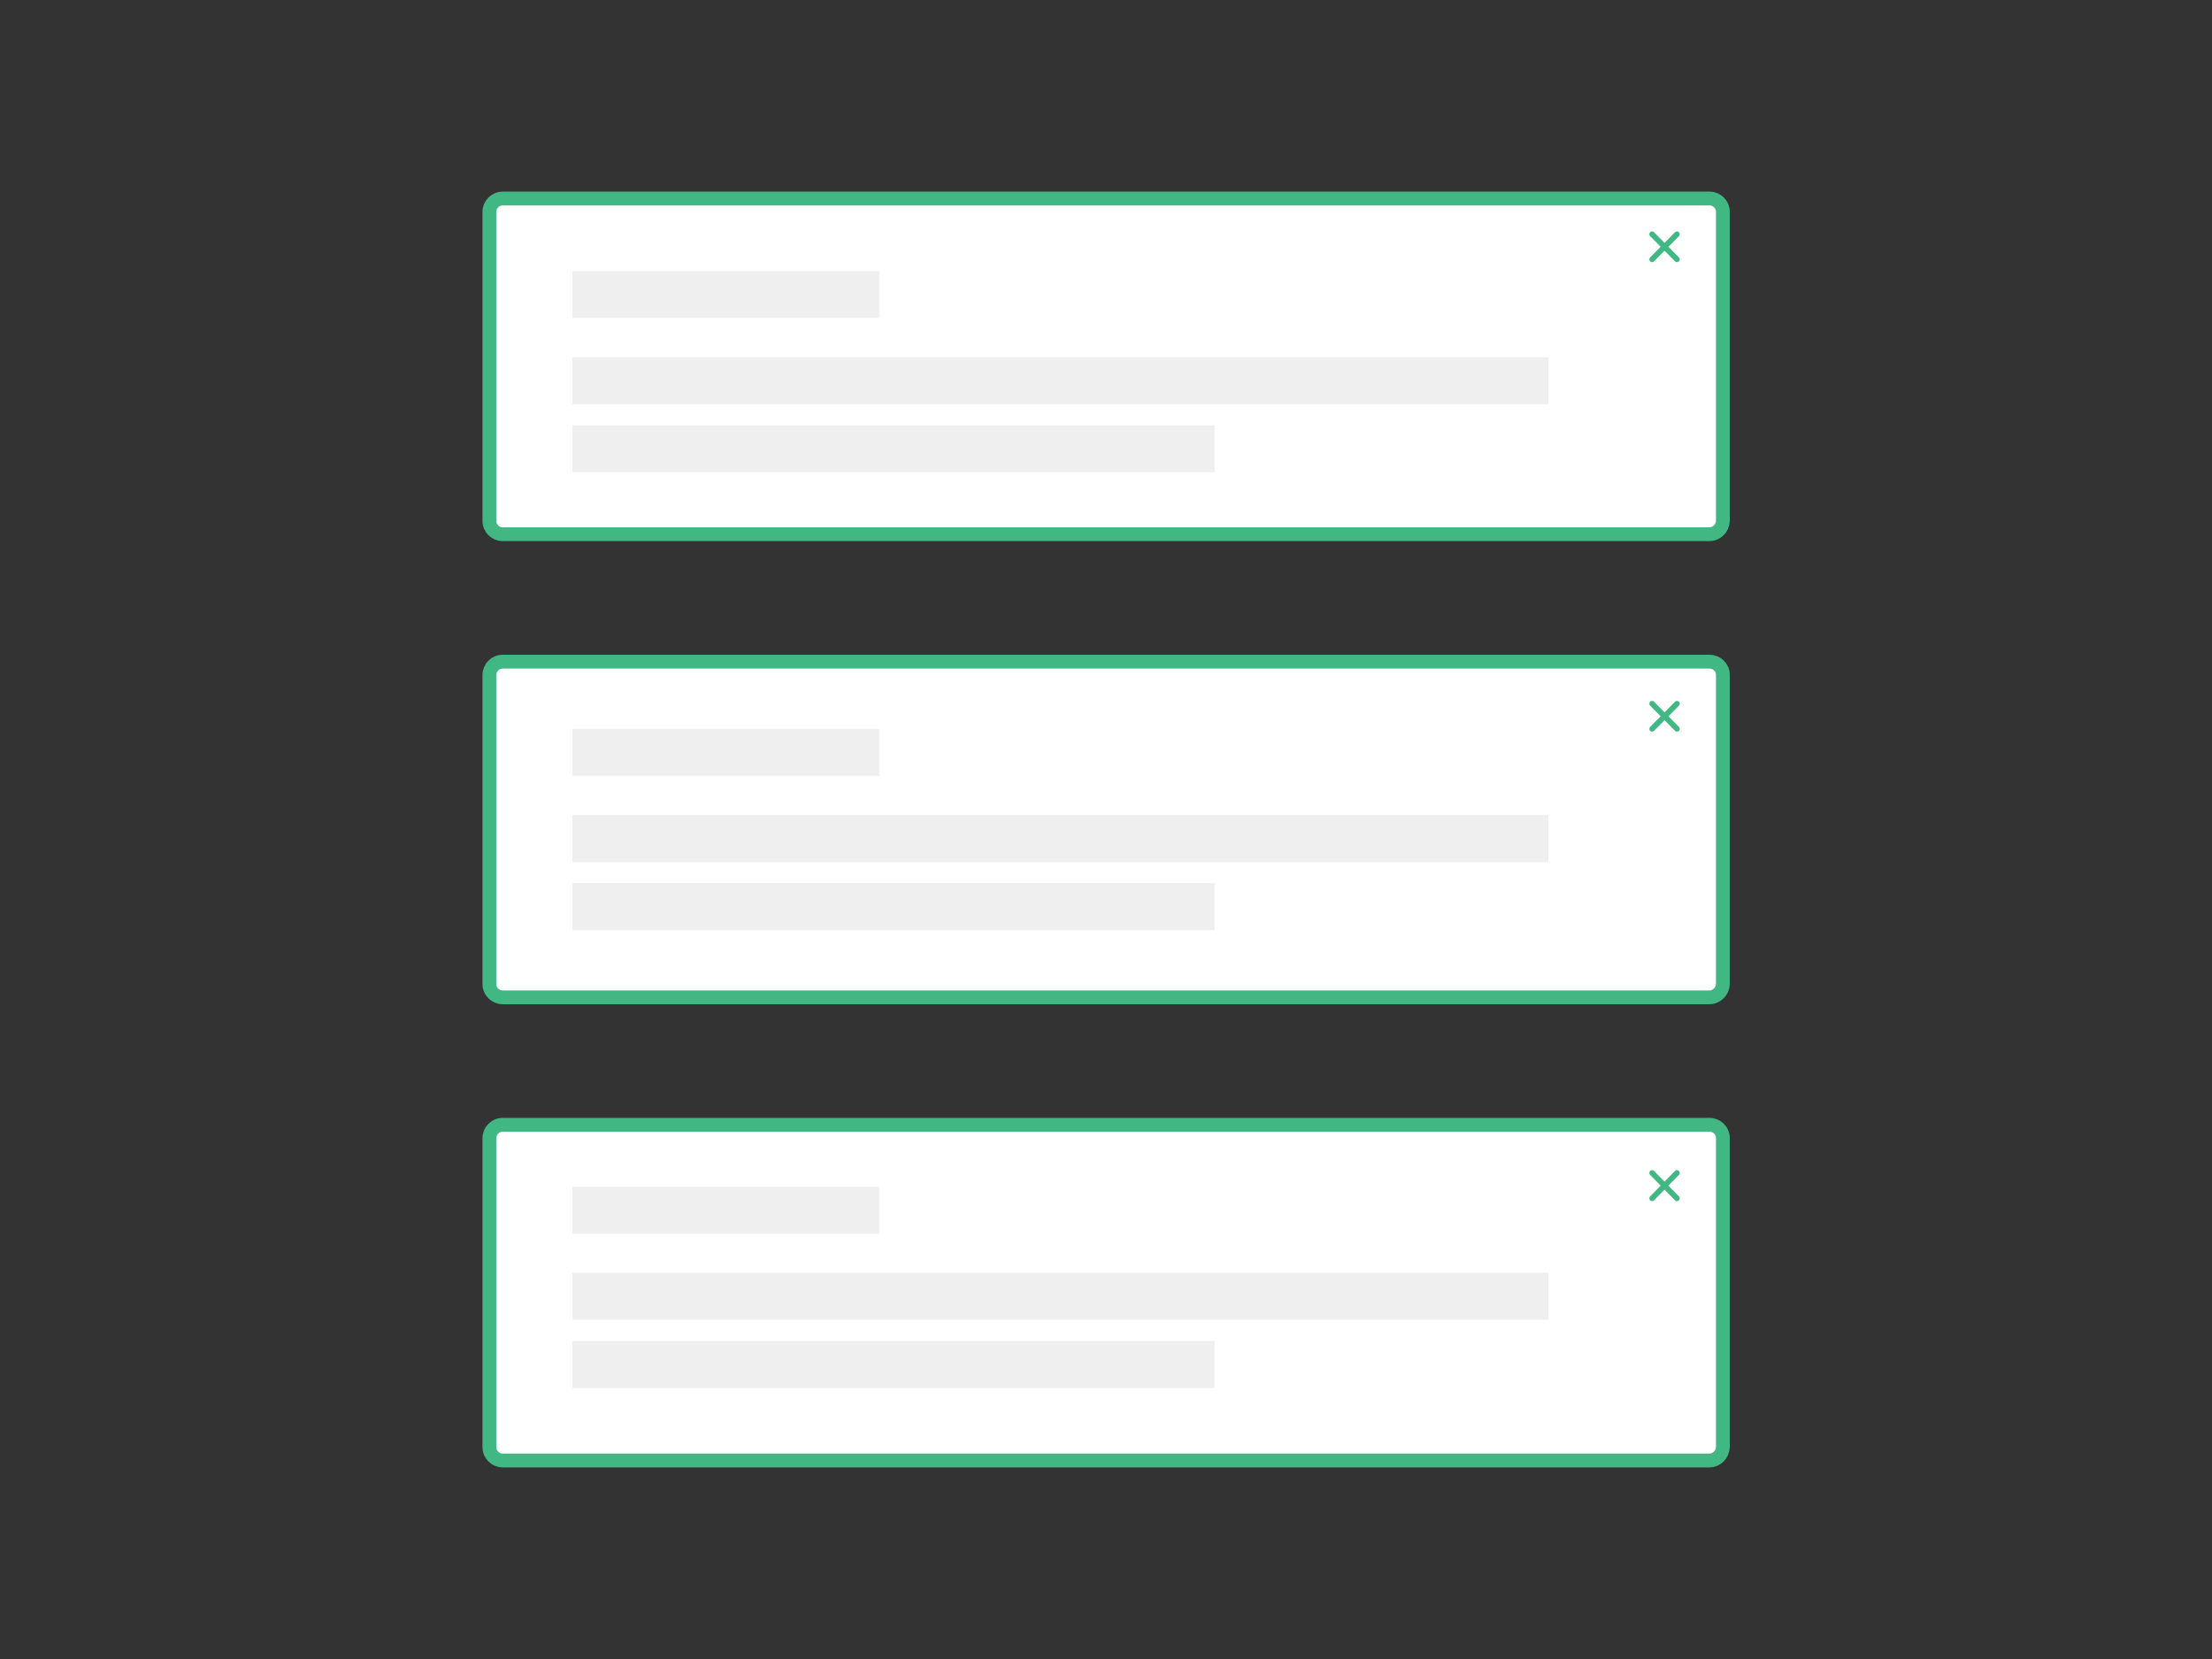 <?xml version="1.0" encoding="utf-8"?><!--Generator: Adobe Illustrator 23.0.1, SVG Export Plug-In . SVG Version: 6.00 Build 0)--><svg version="1.1" id="Calque_1" xmlns="http://www.w3.org/2000/svg" xmlns:xlink="http://www.w3.org/1999/xlink" x="0px" y="0px" viewBox="0 0 800 600" style="enable-background:new 0 0 800 600" xml:space="preserve"><rect x="0" y="0" width="800" height="600" fill="#333333" stroke="none"/><style type="text/css">.st0{fill:#FFFFFF;stroke:#41b883;stroke-width:5;stroke-miterlimit:10;}
	.st1{fill:#EFEFEF;}
	.st2{fill:none;stroke:#41b883;stroke-width:2;stroke-linecap:round;stroke-linejoin:round;stroke-miterlimit:10;}</style><path class="st0" d="M618.2,193.2H181.8c-2.6,0-4.8-2.1-4.8-4.8V76.6c0-2.6,2.1-4.8,4.8-4.8h436.5c2.6,0,4.8,2.1,4.8,4.8v111.8
	C623,191,620.9,193.2,618.2,193.2z"/><path class="st0" d="M618.2,360.7H181.8c-2.6,0-4.8-2.1-4.8-4.8V244.1c0-2.6,2.1-4.8,4.8-4.8h436.5c2.6,0,4.8,2.1,4.8,4.8v111.8
	C623,358.5,620.9,360.7,618.2,360.7z"/><path class="st0" d="M618.2,528.2H181.8c-2.6,0-4.8-2.1-4.8-4.8V411.6c0-2.6,2.1-4.8,4.8-4.8h436.5c2.6,0,4.8,2.1,4.8,4.8v111.8
	C623,526,620.9,528.2,618.2,528.2z"/><rect x="207" y="98" class="st1" width="111" height="17"/><rect x="207" y="129.2" class="st1" width="353" height="17"/><rect x="207" y="153.8" class="st1" width="232.3" height="17"/><rect x="207" y="263.6" class="st1" width="111" height="17"/><rect x="207" y="294.8" class="st1" width="353" height="17"/><rect x="207" y="319.4" class="st1" width="232.3" height="17"/><rect x="207" y="429.2" class="st1" width="111" height="17"/><rect x="207" y="460.3" class="st1" width="353" height="17"/><rect x="207" y="485" class="st1" width="232.3" height="17"/><g><line class="st2" x1="606.5" y1="84.7" x2="597.5" y2="93.8"/><line class="st2" x1="606.5" y1="93.8" x2="597.5" y2="84.7"/></g><g><line class="st2" x1="606.5" y1="254.5" x2="597.5" y2="263.6"/><line class="st2" x1="606.5" y1="263.6" x2="597.5" y2="254.5"/></g><g><line class="st2" x1="606.5" y1="424.2" x2="597.5" y2="433.4"/><line class="st2" x1="606.5" y1="433.4" x2="597.5" y2="424.2"/></g></svg>